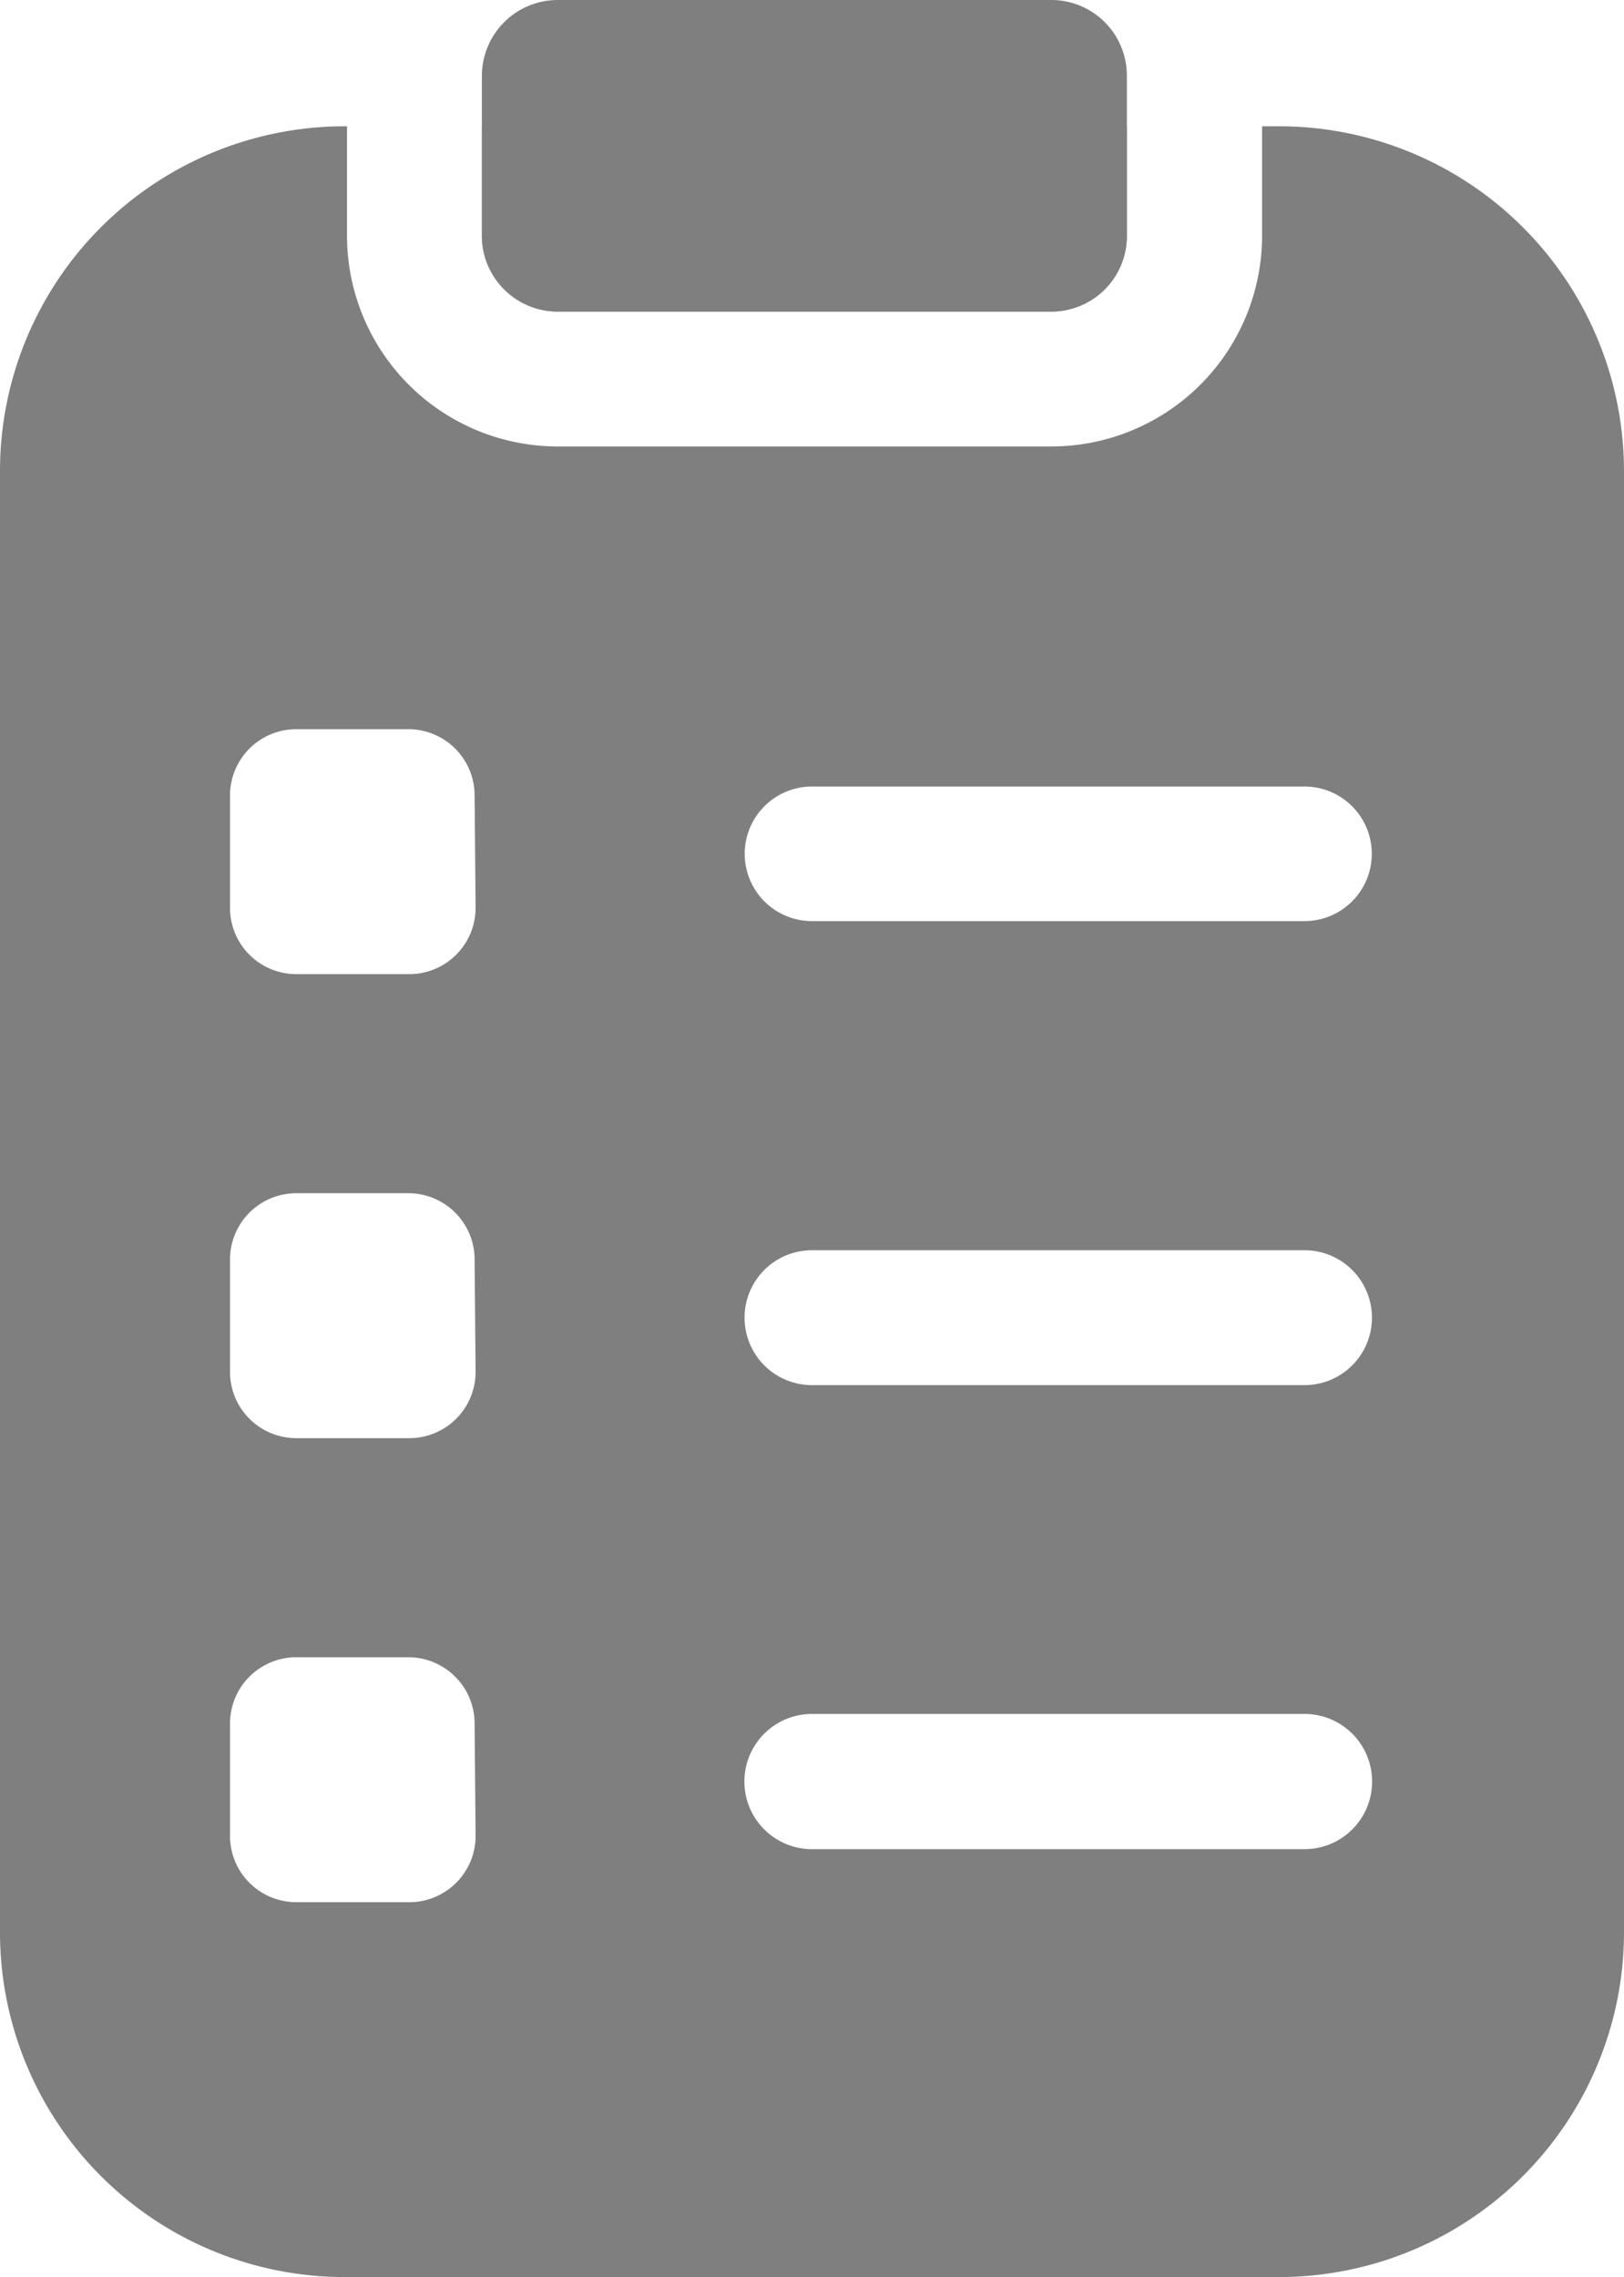 <svg xmlns="http://www.w3.org/2000/svg" viewBox="0 0 49 68.7"><defs><style>.cls-1{fill:#7F7F7F;}</style></defs><g id="inventory"><path class="cls-1" d="M38.6,3.81h-.52V7.12a6.36,6.36,0,0,1-6.36,6.35H16.83a6.36,6.36,0,0,1-6.36-6.35V3.81H10.4A10.4,10.4,0,0,0,0,14.22V58.29A10.4,10.4,0,0,0,10.4,68.7H38.6A10.41,10.41,0,0,0,49,58.29V14.22A10.41,10.41,0,0,0,38.6,3.81ZM14.35,55.39a2,2,0,0,1-2,2H8.94a2,2,0,0,1-2-2V52a2,2,0,0,1,2-2h3.38a2,2,0,0,1,2,2Zm0-14a2,2,0,0,1-2,2H8.94a2,2,0,0,1-2-2V38a2,2,0,0,1,2-2h3.38a2,2,0,0,1,2,2Zm0-14a2,2,0,0,1-2,2H8.94a2,2,0,0,1-2-2V24a2,2,0,0,1,2-2h3.38a2,2,0,0,1,2,2Zm25,28.4H24.5a2,2,0,0,1,0-4.08H39.36a2,2,0,0,1,0,4.08Zm0-14H24.5a2,2,0,0,1,0-4.07H39.36a2,2,0,0,1,0,4.07Zm0-14H24.5a2,2,0,0,1,0-4.06H39.36a2,2,0,1,1,0,4.06ZM16.83,9.4H31.72A2.28,2.28,0,0,0,34,7.12V3.81H14.54V7.12A2.29,2.29,0,0,0,16.83,9.4ZM14.54,3.81V7.12A2.29,2.29,0,0,0,16.83,9.4H31.72A2.28,2.28,0,0,0,34,7.12V3.81Z"/><path class="cls-1" d="M34,2.29V7.12A2.28,2.28,0,0,1,31.72,9.4H16.83a2.29,2.29,0,0,1-2.29-2.28V2.29A2.29,2.29,0,0,1,16.83,0H31.72A2.28,2.28,0,0,1,34,2.29Z"/></g></svg>
